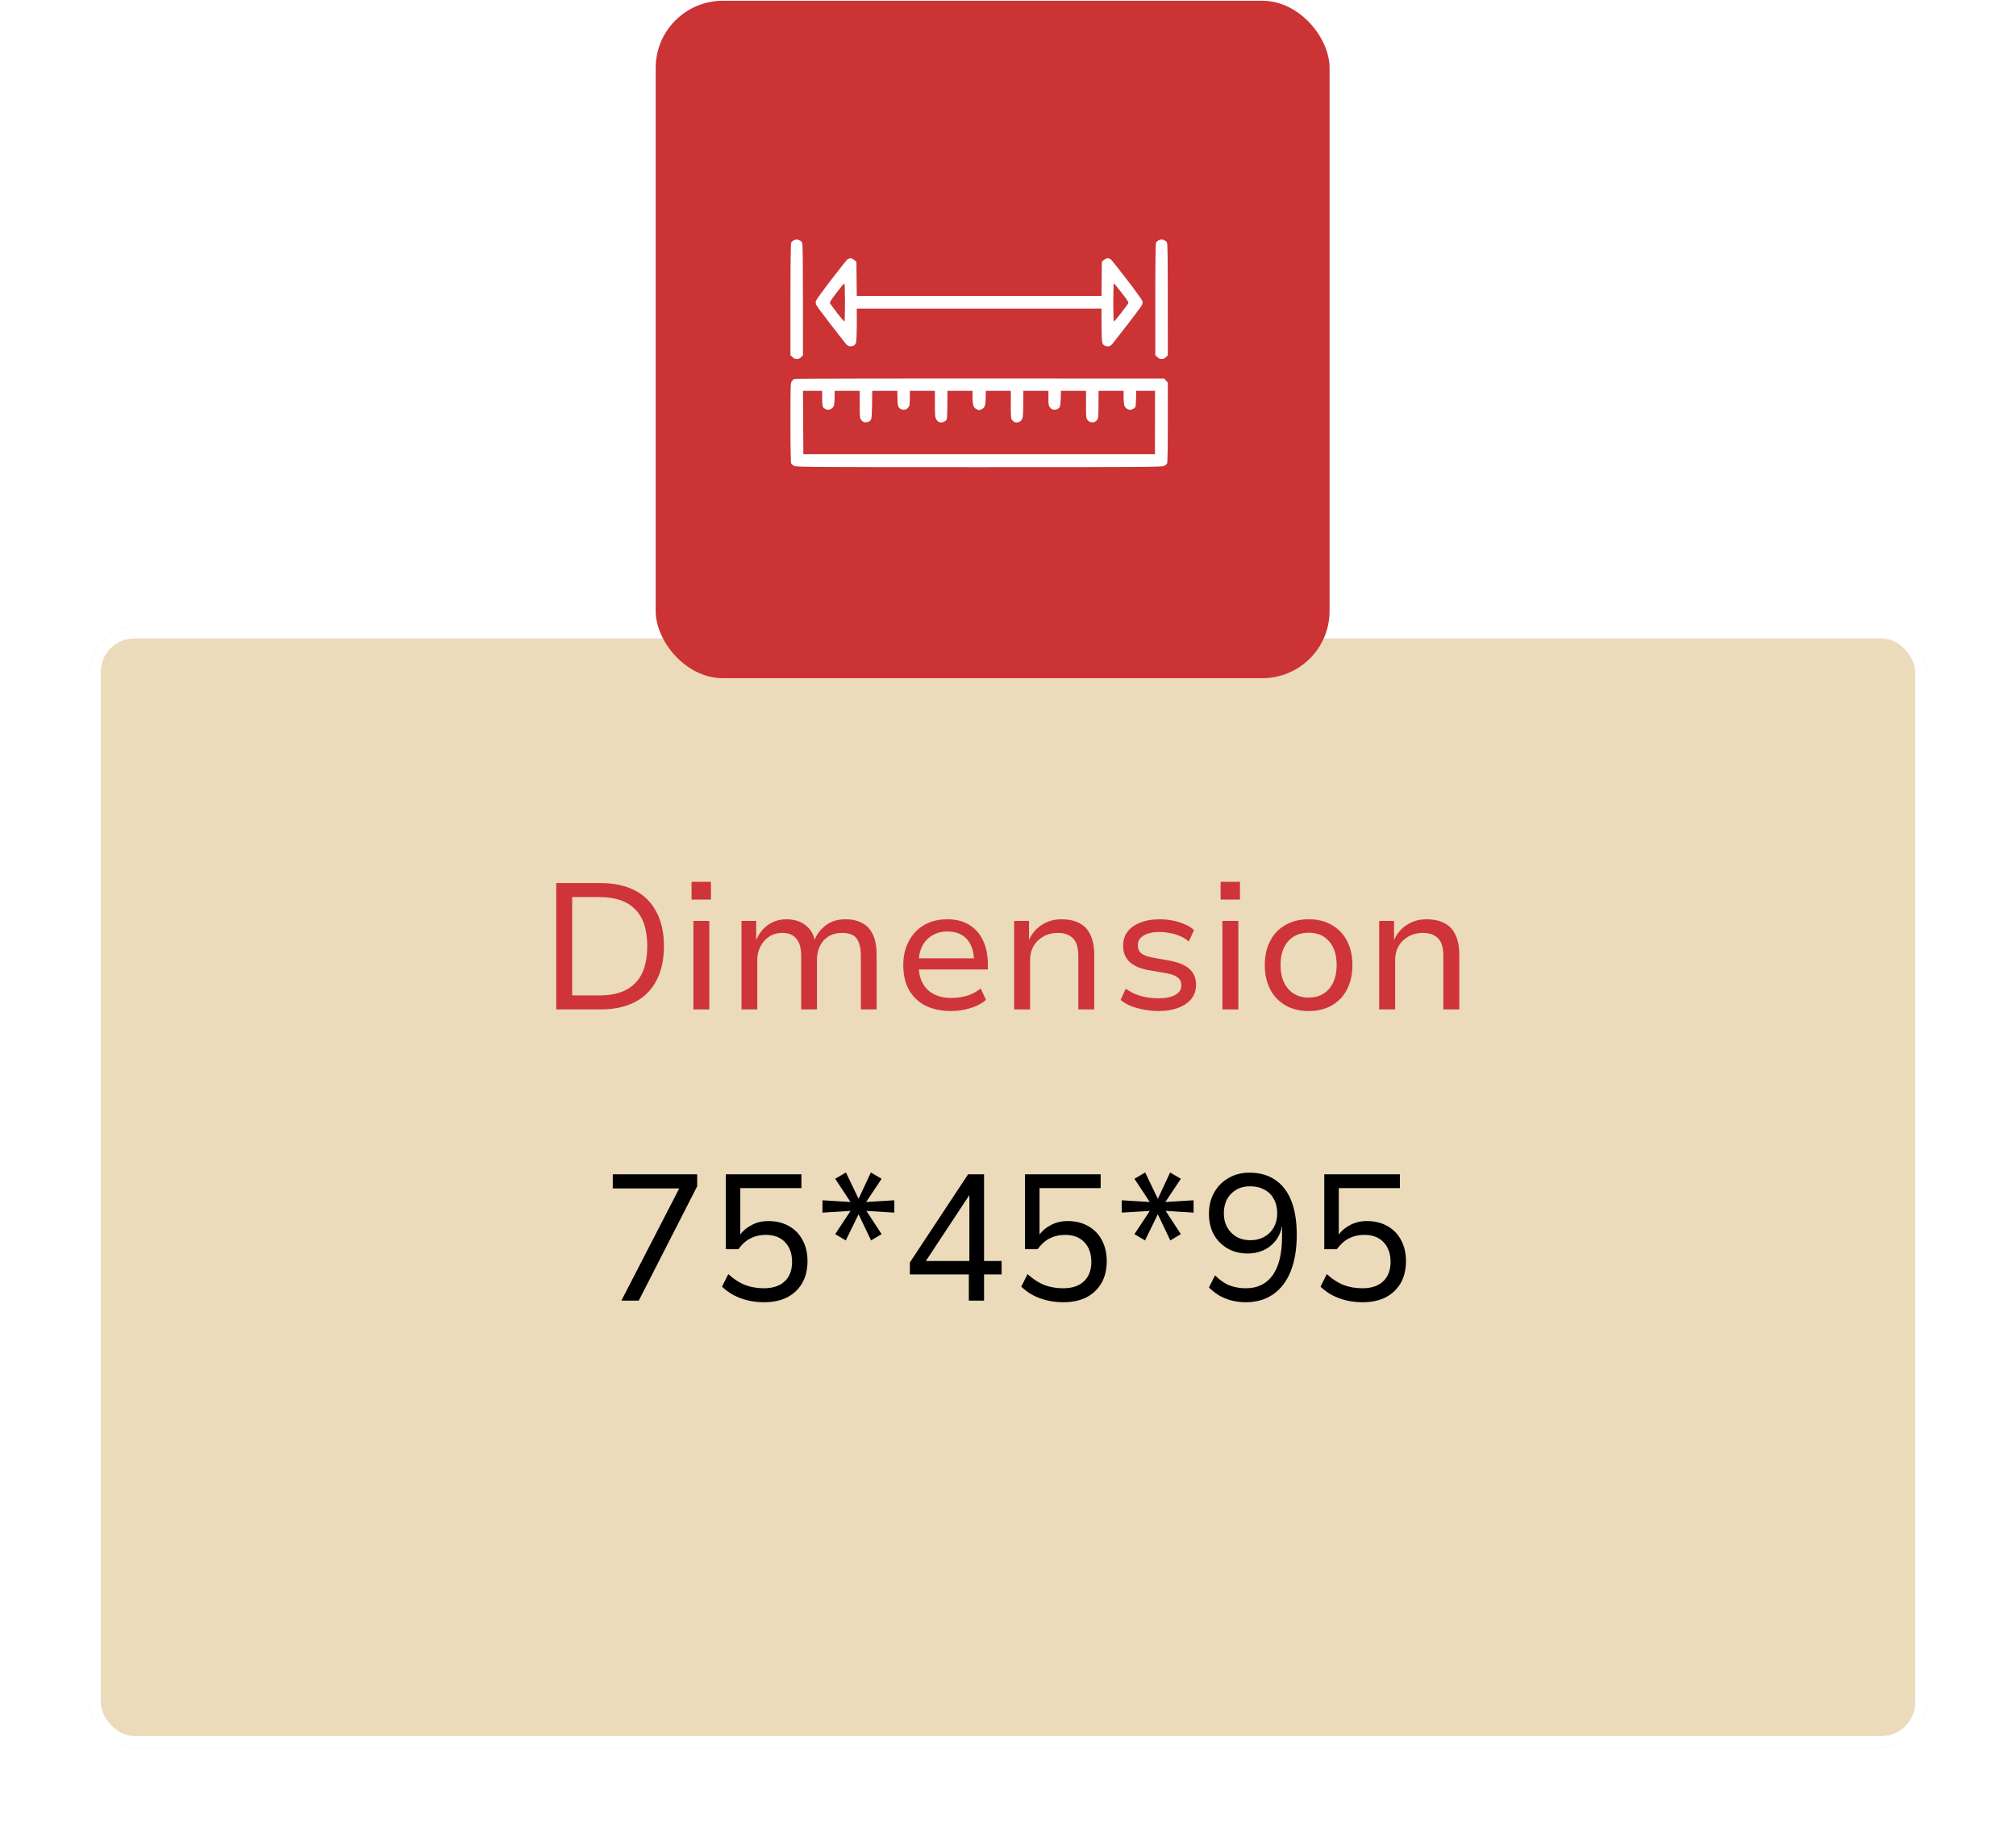 <svg width="90" height="82" viewBox="0 0 90 82" fill="none" xmlns="http://www.w3.org/2000/svg">
<g filter="url(#filter0_d_535_573)">
<rect x="4" y="24" width="82" height="50" rx="2" fill="#EBDBBA"/>
<rect x="4.25" y="24.25" width="81.5" height="49.5" rx="1.75" stroke="white" stroke-width="0.5"/>
</g>
<rect x="29.271" y="0.034" width="30.085" height="30.242" rx="3" fill="#CB3335"/>
<g clip-path="url(#clip0_535_573)">
<path fill-rule="evenodd" clip-rule="evenodd" d="M35.658 10.711C35.714 10.732 35.779 10.779 35.804 10.815C35.84 10.869 35.848 11.34 35.847 15.86L35.767 15.942C35.71 16 35.65 16.025 35.569 16.025C35.489 16.025 35.427 16 35.288 15.86V13.379C35.288 11.791 35.3 10.874 35.321 10.832C35.339 10.796 35.4 10.745 35.455 10.72C35.534 10.684 35.578 10.682 35.658 10.711ZM51.946 10.711C52.002 10.732 52.067 10.779 52.092 10.815C52.128 10.869 52.136 11.34 52.135 15.86L52.055 15.942C51.998 16 51.938 16.025 51.857 16.025C51.777 16.025 51.715 16 51.576 15.86V13.379C51.576 11.791 51.588 10.874 51.609 10.832C51.627 10.796 51.688 10.745 51.743 10.72C51.822 10.684 51.867 10.682 51.946 10.711ZM51.977 16.902L52.135 17.084V18.853C52.135 19.967 52.123 20.647 52.102 20.689C52.084 20.726 52.018 20.778 51.954 20.805C51.853 20.849 50.863 20.855 43.712 20.855C36.56 20.855 35.57 20.849 35.469 20.805C35.405 20.778 35.339 20.726 35.321 20.689C35.3 20.647 35.288 19.969 35.288 18.861C35.288 17.296 35.293 17.091 35.34 17.023C35.37 16.981 35.425 16.934 35.464 16.918C35.504 16.902 39.168 16.892 51.977 16.902ZM35.864 20.276H51.559L51.565 17.447H50.721C50.719 17.999 50.703 18.146 50.678 18.181C50.656 18.212 50.594 18.254 50.539 18.275C50.46 18.305 50.42 18.302 50.334 18.261C50.264 18.226 50.215 18.171 50.193 18.101C50.175 18.041 50.16 17.87 50.16 17.72L50.161 17.447H49.042C49.042 18.659 49.041 18.673 48.963 18.762C48.903 18.83 48.853 18.853 48.763 18.853C48.672 18.853 48.622 18.83 48.562 18.762C48.485 18.673 48.483 18.659 48.483 18.059V17.447H47.364C47.349 18.102 47.34 18.149 47.274 18.214C47.227 18.262 47.16 18.288 47.083 18.289C46.993 18.291 46.944 18.268 46.884 18.2C46.812 18.117 46.805 18.081 46.805 17.778V17.447H45.686C45.686 18.436 45.674 18.6 45.637 18.688C45.607 18.758 45.551 18.817 45.497 18.839C45.447 18.858 45.373 18.865 45.332 18.855C45.291 18.845 45.228 18.803 45.192 18.762C45.13 18.693 45.125 18.644 45.126 18.068L45.127 17.447H44.008C44.008 17.845 43.993 18.016 43.975 18.084C43.95 18.177 43.913 18.223 43.827 18.266C43.717 18.321 43.706 18.321 43.596 18.266C43.51 18.223 43.473 18.177 43.449 18.084C43.431 18.016 43.416 17.845 43.416 17.704L43.416 17.447H42.297C42.295 18.503 42.283 18.703 42.255 18.741C42.233 18.769 42.181 18.81 42.14 18.831C42.1 18.853 42.022 18.863 41.968 18.853C41.902 18.842 41.847 18.801 41.803 18.729C41.744 18.632 41.738 18.563 41.737 18.035V17.447H40.619C40.619 18.081 40.612 18.117 40.539 18.2C40.48 18.267 40.429 18.291 40.343 18.291C40.265 18.291 40.201 18.266 40.151 18.215C40.084 18.148 40.075 18.104 40.067 17.794L40.059 17.447H38.94C38.924 18.674 38.921 18.706 38.851 18.776C38.803 18.824 38.736 18.851 38.659 18.852C38.569 18.853 38.52 18.831 38.46 18.762C38.383 18.673 38.381 18.659 38.381 18.059V17.447H37.262C37.263 17.87 37.248 18.041 37.23 18.101C37.208 18.171 37.16 18.226 37.09 18.261C37.003 18.302 36.964 18.305 36.884 18.275C36.83 18.254 36.767 18.212 36.745 18.181C36.72 18.146 36.705 17.999 36.704 17.787L36.703 17.447H35.847L35.864 20.276ZM37.974 11.527C38.017 11.527 38.093 11.563 38.233 11.686L38.249 13.213H49.174L49.19 11.686L49.281 11.606C49.331 11.563 49.405 11.526 49.445 11.525C49.486 11.524 49.552 11.55 49.592 11.583C49.631 11.616 49.961 12.029 50.324 12.502C50.688 12.975 50.994 13.4 51.005 13.445C51.016 13.493 51.003 13.57 50.974 13.627C50.946 13.681 50.676 14.046 50.375 14.437C50.073 14.829 49.768 15.219 49.697 15.306C49.596 15.429 49.548 15.463 49.47 15.463C49.416 15.463 49.342 15.448 49.306 15.43C49.269 15.412 49.225 15.348 49.206 15.289C49.188 15.23 49.173 14.865 49.174 13.776H38.249L38.25 14.479C38.25 14.865 38.235 15.23 38.217 15.289C38.199 15.348 38.154 15.412 38.118 15.43C38.082 15.448 38.008 15.463 37.953 15.463C37.876 15.463 37.827 15.429 37.726 15.306C37.655 15.219 37.35 14.829 37.049 14.437C36.747 14.046 36.477 13.681 36.45 13.627C36.42 13.57 36.407 13.493 36.419 13.445C36.429 13.4 36.735 12.975 37.099 12.502C37.462 12.029 37.79 11.616 37.828 11.584C37.865 11.553 37.931 11.527 37.974 11.527ZM37.065 13.561C37.088 13.597 37.235 13.793 37.39 13.995C37.546 14.198 37.685 14.358 37.698 14.351C37.712 14.344 37.723 13.959 37.723 13.495C37.723 13.028 37.71 12.651 37.694 12.651C37.678 12.651 37.52 12.841 37.343 13.073C37.053 13.454 37.026 13.501 37.065 13.561ZM49.725 14.351C49.739 14.358 49.877 14.198 50.033 13.995C50.188 13.793 50.335 13.597 50.358 13.561C50.397 13.501 50.37 13.454 50.075 13.072C49.896 12.839 49.739 12.649 49.725 12.65C49.712 12.65 49.7 13.031 49.7 13.495C49.7 13.959 49.712 14.344 49.725 14.351Z" fill="white"/>
</g>
<path d="M24.832 45.063V39.423H26.808C27.411 39.423 27.923 39.532 28.344 39.751C28.765 39.969 29.085 40.289 29.304 40.711C29.528 41.127 29.64 41.636 29.64 42.239C29.64 42.841 29.528 43.353 29.304 43.775C29.085 44.196 28.765 44.516 28.344 44.735C27.923 44.953 27.411 45.063 26.808 45.063H24.832ZM25.544 44.439H26.768C27.467 44.439 27.995 44.257 28.352 43.895C28.715 43.532 28.896 42.98 28.896 42.239C28.896 41.497 28.715 40.948 28.352 40.591C27.995 40.228 27.467 40.047 26.768 40.047H25.544V44.439ZM30.874 40.159V39.367H31.738V40.159H30.874ZM30.954 45.063V41.111H31.666V45.063H30.954ZM33.103 45.063V41.111H33.759V41.975C33.828 41.799 33.924 41.641 34.047 41.503C34.175 41.359 34.327 41.247 34.503 41.167C34.684 41.081 34.882 41.039 35.095 41.039C35.442 41.039 35.727 41.124 35.951 41.295C36.175 41.465 36.314 41.689 36.367 41.967H36.359C36.466 41.705 36.634 41.487 36.863 41.311C37.098 41.129 37.391 41.039 37.743 41.039C38.042 41.039 38.295 41.097 38.503 41.215C38.711 41.327 38.868 41.5 38.975 41.735C39.082 41.969 39.135 42.265 39.135 42.623V45.063H38.431V42.671C38.431 42.329 38.37 42.073 38.247 41.903C38.124 41.732 37.906 41.647 37.591 41.647C37.356 41.647 37.154 41.7 36.983 41.807C36.818 41.908 36.69 42.052 36.599 42.239C36.514 42.42 36.471 42.625 36.471 42.855V45.063H35.767V42.671C35.767 42.335 35.698 42.081 35.559 41.911C35.42 41.735 35.21 41.647 34.927 41.647C34.698 41.647 34.498 41.705 34.327 41.823C34.162 41.935 34.034 42.081 33.943 42.263C33.852 42.444 33.807 42.636 33.807 42.839V45.063H33.103ZM42.468 45.135C42.025 45.135 41.641 45.055 41.316 44.895C40.996 44.729 40.75 44.495 40.58 44.191C40.409 43.881 40.324 43.513 40.324 43.087C40.324 42.687 40.404 42.335 40.564 42.031C40.724 41.721 40.95 41.479 41.244 41.303C41.537 41.127 41.886 41.039 42.292 41.039C42.676 41.039 43.001 41.121 43.268 41.287C43.54 41.452 43.745 41.684 43.884 41.983C44.028 42.281 44.1 42.636 44.1 43.047V43.279H40.86V42.783H43.636L43.484 42.943C43.484 42.505 43.38 42.169 43.172 41.935C42.969 41.7 42.676 41.583 42.292 41.583C42.041 41.583 41.817 41.641 41.62 41.759C41.428 41.871 41.278 42.031 41.172 42.239C41.065 42.447 41.012 42.7 41.012 42.999V43.079C41.012 43.399 41.07 43.668 41.188 43.887C41.305 44.105 41.473 44.271 41.692 44.383C41.91 44.495 42.172 44.551 42.476 44.551C42.694 44.551 42.916 44.521 43.14 44.463C43.369 44.399 43.582 44.287 43.78 44.127L44.02 44.639C43.817 44.809 43.574 44.935 43.292 45.015C43.014 45.095 42.74 45.135 42.468 45.135ZM45.275 45.063V41.111H45.938V41.967C46.066 41.673 46.258 41.447 46.514 41.287C46.77 41.121 47.059 41.039 47.379 41.039C47.704 41.039 47.976 41.097 48.194 41.215C48.413 41.327 48.576 41.503 48.682 41.743C48.794 41.977 48.85 42.271 48.85 42.623V45.063H48.139V42.663C48.139 42.449 48.109 42.268 48.05 42.119C47.992 41.969 47.893 41.855 47.755 41.775C47.621 41.689 47.443 41.647 47.218 41.647C46.984 41.647 46.77 41.7 46.578 41.807C46.392 41.913 46.245 42.057 46.139 42.239C46.037 42.42 45.986 42.623 45.986 42.847V45.063H45.275ZM51.715 45.135C51.496 45.135 51.28 45.113 51.067 45.071C50.859 45.033 50.664 44.98 50.483 44.911C50.307 44.836 50.155 44.745 50.027 44.639L50.259 44.135C50.392 44.236 50.539 44.319 50.699 44.383C50.864 44.447 51.032 44.495 51.203 44.527C51.379 44.553 51.547 44.567 51.707 44.567C52.038 44.567 52.291 44.516 52.467 44.415C52.648 44.313 52.739 44.172 52.739 43.991C52.739 43.836 52.685 43.719 52.579 43.639C52.477 43.553 52.307 43.489 52.067 43.447L51.243 43.303C50.875 43.233 50.597 43.108 50.411 42.927C50.23 42.745 50.139 42.508 50.139 42.215C50.139 41.98 50.203 41.775 50.331 41.599C50.464 41.423 50.654 41.287 50.899 41.191C51.144 41.089 51.438 41.039 51.779 41.039C51.965 41.039 52.155 41.057 52.347 41.095C52.544 41.132 52.725 41.188 52.891 41.263C53.062 41.332 53.2 41.42 53.307 41.527L53.067 42.031C52.96 41.929 52.832 41.849 52.683 41.791C52.539 41.727 52.387 41.681 52.227 41.655C52.072 41.623 51.92 41.607 51.771 41.607C51.462 41.607 51.221 41.66 51.051 41.767C50.88 41.868 50.795 42.012 50.795 42.199C50.795 42.348 50.843 42.465 50.939 42.551C51.04 42.636 51.203 42.7 51.427 42.743L52.227 42.887C52.621 42.961 52.915 43.087 53.107 43.263C53.299 43.433 53.395 43.671 53.395 43.975C53.395 44.209 53.325 44.415 53.187 44.591C53.048 44.761 52.853 44.895 52.603 44.991C52.352 45.087 52.056 45.135 51.715 45.135ZM54.491 40.159V39.367H55.355V40.159H54.491ZM54.571 45.063V41.111H55.283V45.063H54.571ZM58.424 45.135C58.024 45.135 57.678 45.049 57.384 44.879C57.091 44.708 56.864 44.471 56.704 44.167C56.544 43.857 56.464 43.495 56.464 43.079C56.464 42.668 56.544 42.311 56.704 42.007C56.864 41.697 57.091 41.46 57.384 41.295C57.678 41.124 58.024 41.039 58.424 41.039C58.824 41.039 59.168 41.124 59.456 41.295C59.749 41.46 59.976 41.697 60.136 42.007C60.296 42.311 60.376 42.668 60.376 43.079C60.376 43.495 60.296 43.857 60.136 44.167C59.981 44.471 59.758 44.708 59.464 44.879C59.171 45.049 58.824 45.135 58.424 45.135ZM58.416 44.535C58.806 44.535 59.112 44.404 59.336 44.143C59.56 43.881 59.672 43.527 59.672 43.079C59.672 42.631 59.56 42.279 59.336 42.023C59.117 41.767 58.813 41.639 58.424 41.639C58.035 41.639 57.728 41.767 57.504 42.023C57.28 42.279 57.168 42.631 57.168 43.079C57.168 43.527 57.28 43.881 57.504 44.143C57.733 44.404 58.038 44.535 58.416 44.535ZM61.571 45.063V41.111H62.235V41.967C62.363 41.673 62.555 41.447 62.811 41.287C63.067 41.121 63.355 41.039 63.675 41.039C64.001 41.039 64.273 41.097 64.491 41.215C64.71 41.327 64.873 41.503 64.979 41.743C65.091 41.977 65.147 42.271 65.147 42.623V45.063H64.435V42.663C64.435 42.449 64.406 42.268 64.347 42.119C64.289 41.969 64.19 41.855 64.051 41.775C63.918 41.689 63.739 41.647 63.515 41.647C63.281 41.647 63.067 41.7 62.875 41.807C62.689 41.913 62.542 42.057 62.435 42.239C62.334 42.42 62.283 42.623 62.283 42.847V45.063H61.571Z" fill="#CE3439"/>
<path d="M27.74 58.063L30.5 52.711L30.532 53.055H27.356V52.423H31.124V52.959L28.516 58.063H27.74ZM34.105 58.135C33.859 58.135 33.622 58.108 33.393 58.055C33.169 58.001 32.958 57.924 32.761 57.823C32.563 57.716 32.387 57.588 32.233 57.439L32.513 56.879C32.758 57.103 33.009 57.265 33.265 57.367C33.526 57.463 33.806 57.511 34.105 57.511C34.499 57.511 34.806 57.409 35.025 57.207C35.249 56.999 35.361 56.708 35.361 56.335C35.361 55.967 35.257 55.673 35.049 55.455C34.841 55.236 34.553 55.127 34.185 55.127C33.939 55.127 33.715 55.177 33.513 55.279C33.315 55.375 33.131 55.537 32.961 55.767H32.401V52.423H35.777V53.039H33.049V55.159H33.017C33.145 54.967 33.321 54.812 33.545 54.695C33.769 54.572 34.019 54.511 34.297 54.511C34.659 54.511 34.971 54.588 35.233 54.743C35.494 54.892 35.694 55.1 35.833 55.367C35.977 55.633 36.049 55.945 36.049 56.303C36.049 56.681 35.969 57.009 35.809 57.287C35.649 57.559 35.425 57.769 35.137 57.919C34.849 58.063 34.505 58.135 34.105 58.135ZM37.758 55.375L37.285 55.095L37.989 54.031L38.005 54.055L36.718 54.135V53.583L38.005 53.663L37.981 53.679L37.285 52.623L37.766 52.343L38.334 53.527H38.325L38.877 52.343L39.358 52.623L38.654 53.679L38.63 53.663L39.925 53.583V54.135L38.638 54.055L38.661 54.031L39.358 55.095L38.886 55.375L38.325 54.199H38.334L37.758 55.375ZM43.251 58.063V56.895H40.619V56.359L43.219 52.423H43.931V56.295H44.715V56.895H43.931V58.063H43.251ZM43.275 56.295V53.303H43.307L41.243 56.431L41.187 56.295H43.275ZM47.464 58.135C47.219 58.135 46.981 58.108 46.752 58.055C46.528 58.001 46.317 57.924 46.12 57.823C45.923 57.716 45.747 57.588 45.592 57.439L45.872 56.879C46.117 57.103 46.368 57.265 46.624 57.367C46.885 57.463 47.165 57.511 47.464 57.511C47.859 57.511 48.165 57.409 48.384 57.207C48.608 56.999 48.72 56.708 48.72 56.335C48.72 55.967 48.616 55.673 48.408 55.455C48.2 55.236 47.912 55.127 47.544 55.127C47.299 55.127 47.075 55.177 46.872 55.279C46.675 55.375 46.491 55.537 46.32 55.767H45.76V52.423H49.136V53.039H46.408V55.159H46.376C46.504 54.967 46.68 54.812 46.904 54.695C47.128 54.572 47.379 54.511 47.656 54.511C48.019 54.511 48.331 54.588 48.592 54.743C48.853 54.892 49.053 55.1 49.192 55.367C49.336 55.633 49.408 55.945 49.408 56.303C49.408 56.681 49.328 57.009 49.168 57.287C49.008 57.559 48.784 57.769 48.496 57.919C48.208 58.063 47.864 58.135 47.464 58.135ZM51.117 55.375L50.645 55.095L51.349 54.031L51.365 54.055L50.077 54.135V53.583L51.365 53.663L51.341 53.679L50.645 52.623L51.125 52.343L51.693 53.527H51.685L52.237 52.343L52.717 52.623L52.013 53.679L51.989 53.663L53.285 53.583V54.135L51.997 54.055L52.021 54.031L52.717 55.095L52.245 55.375L51.685 54.199H51.693L51.117 55.375ZM55.611 58.135C55.403 58.135 55.2 58.111 55.002 58.063C54.81 58.015 54.627 57.943 54.45 57.847C54.28 57.745 54.12 57.623 53.971 57.479L54.242 56.935C54.461 57.153 54.682 57.305 54.907 57.391C55.13 57.471 55.368 57.511 55.618 57.511C55.88 57.511 56.109 57.463 56.306 57.367C56.509 57.265 56.68 57.119 56.819 56.927C56.957 56.729 57.061 56.487 57.13 56.199C57.2 55.911 57.234 55.58 57.234 55.207V54.743H57.227C57.184 54.993 57.088 55.212 56.938 55.399C56.794 55.58 56.616 55.719 56.403 55.815C56.189 55.911 55.955 55.959 55.699 55.959C55.362 55.959 55.064 55.884 54.803 55.735C54.541 55.585 54.336 55.377 54.187 55.111C54.042 54.844 53.971 54.535 53.971 54.183C53.971 53.831 54.048 53.516 54.203 53.239C54.357 52.961 54.571 52.745 54.843 52.591C55.114 52.431 55.426 52.351 55.779 52.351C56.237 52.351 56.624 52.46 56.938 52.679C57.253 52.892 57.49 53.204 57.651 53.615C57.81 54.025 57.891 54.527 57.891 55.119C57.891 55.759 57.8 56.305 57.618 56.759C57.437 57.207 57.176 57.548 56.834 57.783C56.498 58.017 56.09 58.135 55.611 58.135ZM55.819 55.367C56.053 55.367 56.261 55.316 56.443 55.215C56.624 55.113 56.765 54.972 56.867 54.791C56.968 54.609 57.019 54.401 57.019 54.167C57.019 53.921 56.968 53.708 56.867 53.527C56.77 53.345 56.632 53.207 56.45 53.111C56.269 53.009 56.056 52.959 55.81 52.959C55.576 52.959 55.37 53.009 55.194 53.111C55.019 53.212 54.88 53.353 54.779 53.535C54.682 53.716 54.635 53.927 54.635 54.167C54.635 54.401 54.685 54.609 54.786 54.791C54.888 54.972 55.026 55.113 55.203 55.215C55.379 55.316 55.584 55.367 55.819 55.367ZM60.823 58.135C60.578 58.135 60.341 58.108 60.111 58.055C59.887 58.001 59.677 57.924 59.479 57.823C59.282 57.716 59.106 57.588 58.951 57.439L59.231 56.879C59.477 57.103 59.727 57.265 59.983 57.367C60.245 57.463 60.525 57.511 60.823 57.511C61.218 57.511 61.525 57.409 61.743 57.207C61.967 56.999 62.079 56.708 62.079 56.335C62.079 55.967 61.975 55.673 61.767 55.455C61.559 55.236 61.271 55.127 60.903 55.127C60.658 55.127 60.434 55.177 60.231 55.279C60.034 55.375 59.85 55.537 59.679 55.767H59.119V52.423H62.495V53.039H59.767V55.159H59.735C59.863 54.967 60.039 54.812 60.263 54.695C60.487 54.572 60.738 54.511 61.015 54.511C61.378 54.511 61.69 54.588 61.951 54.743C62.213 54.892 62.413 55.1 62.551 55.367C62.695 55.633 62.767 55.945 62.767 56.303C62.767 56.681 62.687 57.009 62.527 57.287C62.367 57.559 62.143 57.769 61.855 57.919C61.567 58.063 61.223 58.135 60.823 58.135Z" fill="black"/>
<defs>
<filter id="filter0_d_535_573" x="0.1" y="24" width="89.8" height="57.9" filterUnits="userSpaceOnUse" color-interpolation-filters="sRGB">
<feFlood flood-opacity="0" result="BackgroundImageFix"/>
<feColorMatrix in="SourceAlpha" type="matrix" values="0 0 0 0 0 0 0 0 0 0 0 0 0 0 0 0 0 0 127 0" result="hardAlpha"/>
<feOffset dy="4"/>
<feGaussianBlur stdDeviation="1.95"/>
<feComposite in2="hardAlpha" operator="out"/>
<feColorMatrix type="matrix" values="0 0 0 0 0 0 0 0 0 0 0 0 0 0 0 0 0 0 0.2 0"/>
<feBlend mode="normal" in2="BackgroundImageFix" result="effect1_dropShadow_535_573"/>
<feBlend mode="normal" in="SourceGraphic" in2="effect1_dropShadow_535_573" result="shape"/>
</filter>
<clipPath id="clip0_535_573">
<rect width="16.848" height="16.936" fill="white" transform="translate(35.288 7.292)"/>
</clipPath>
</defs>
</svg>
